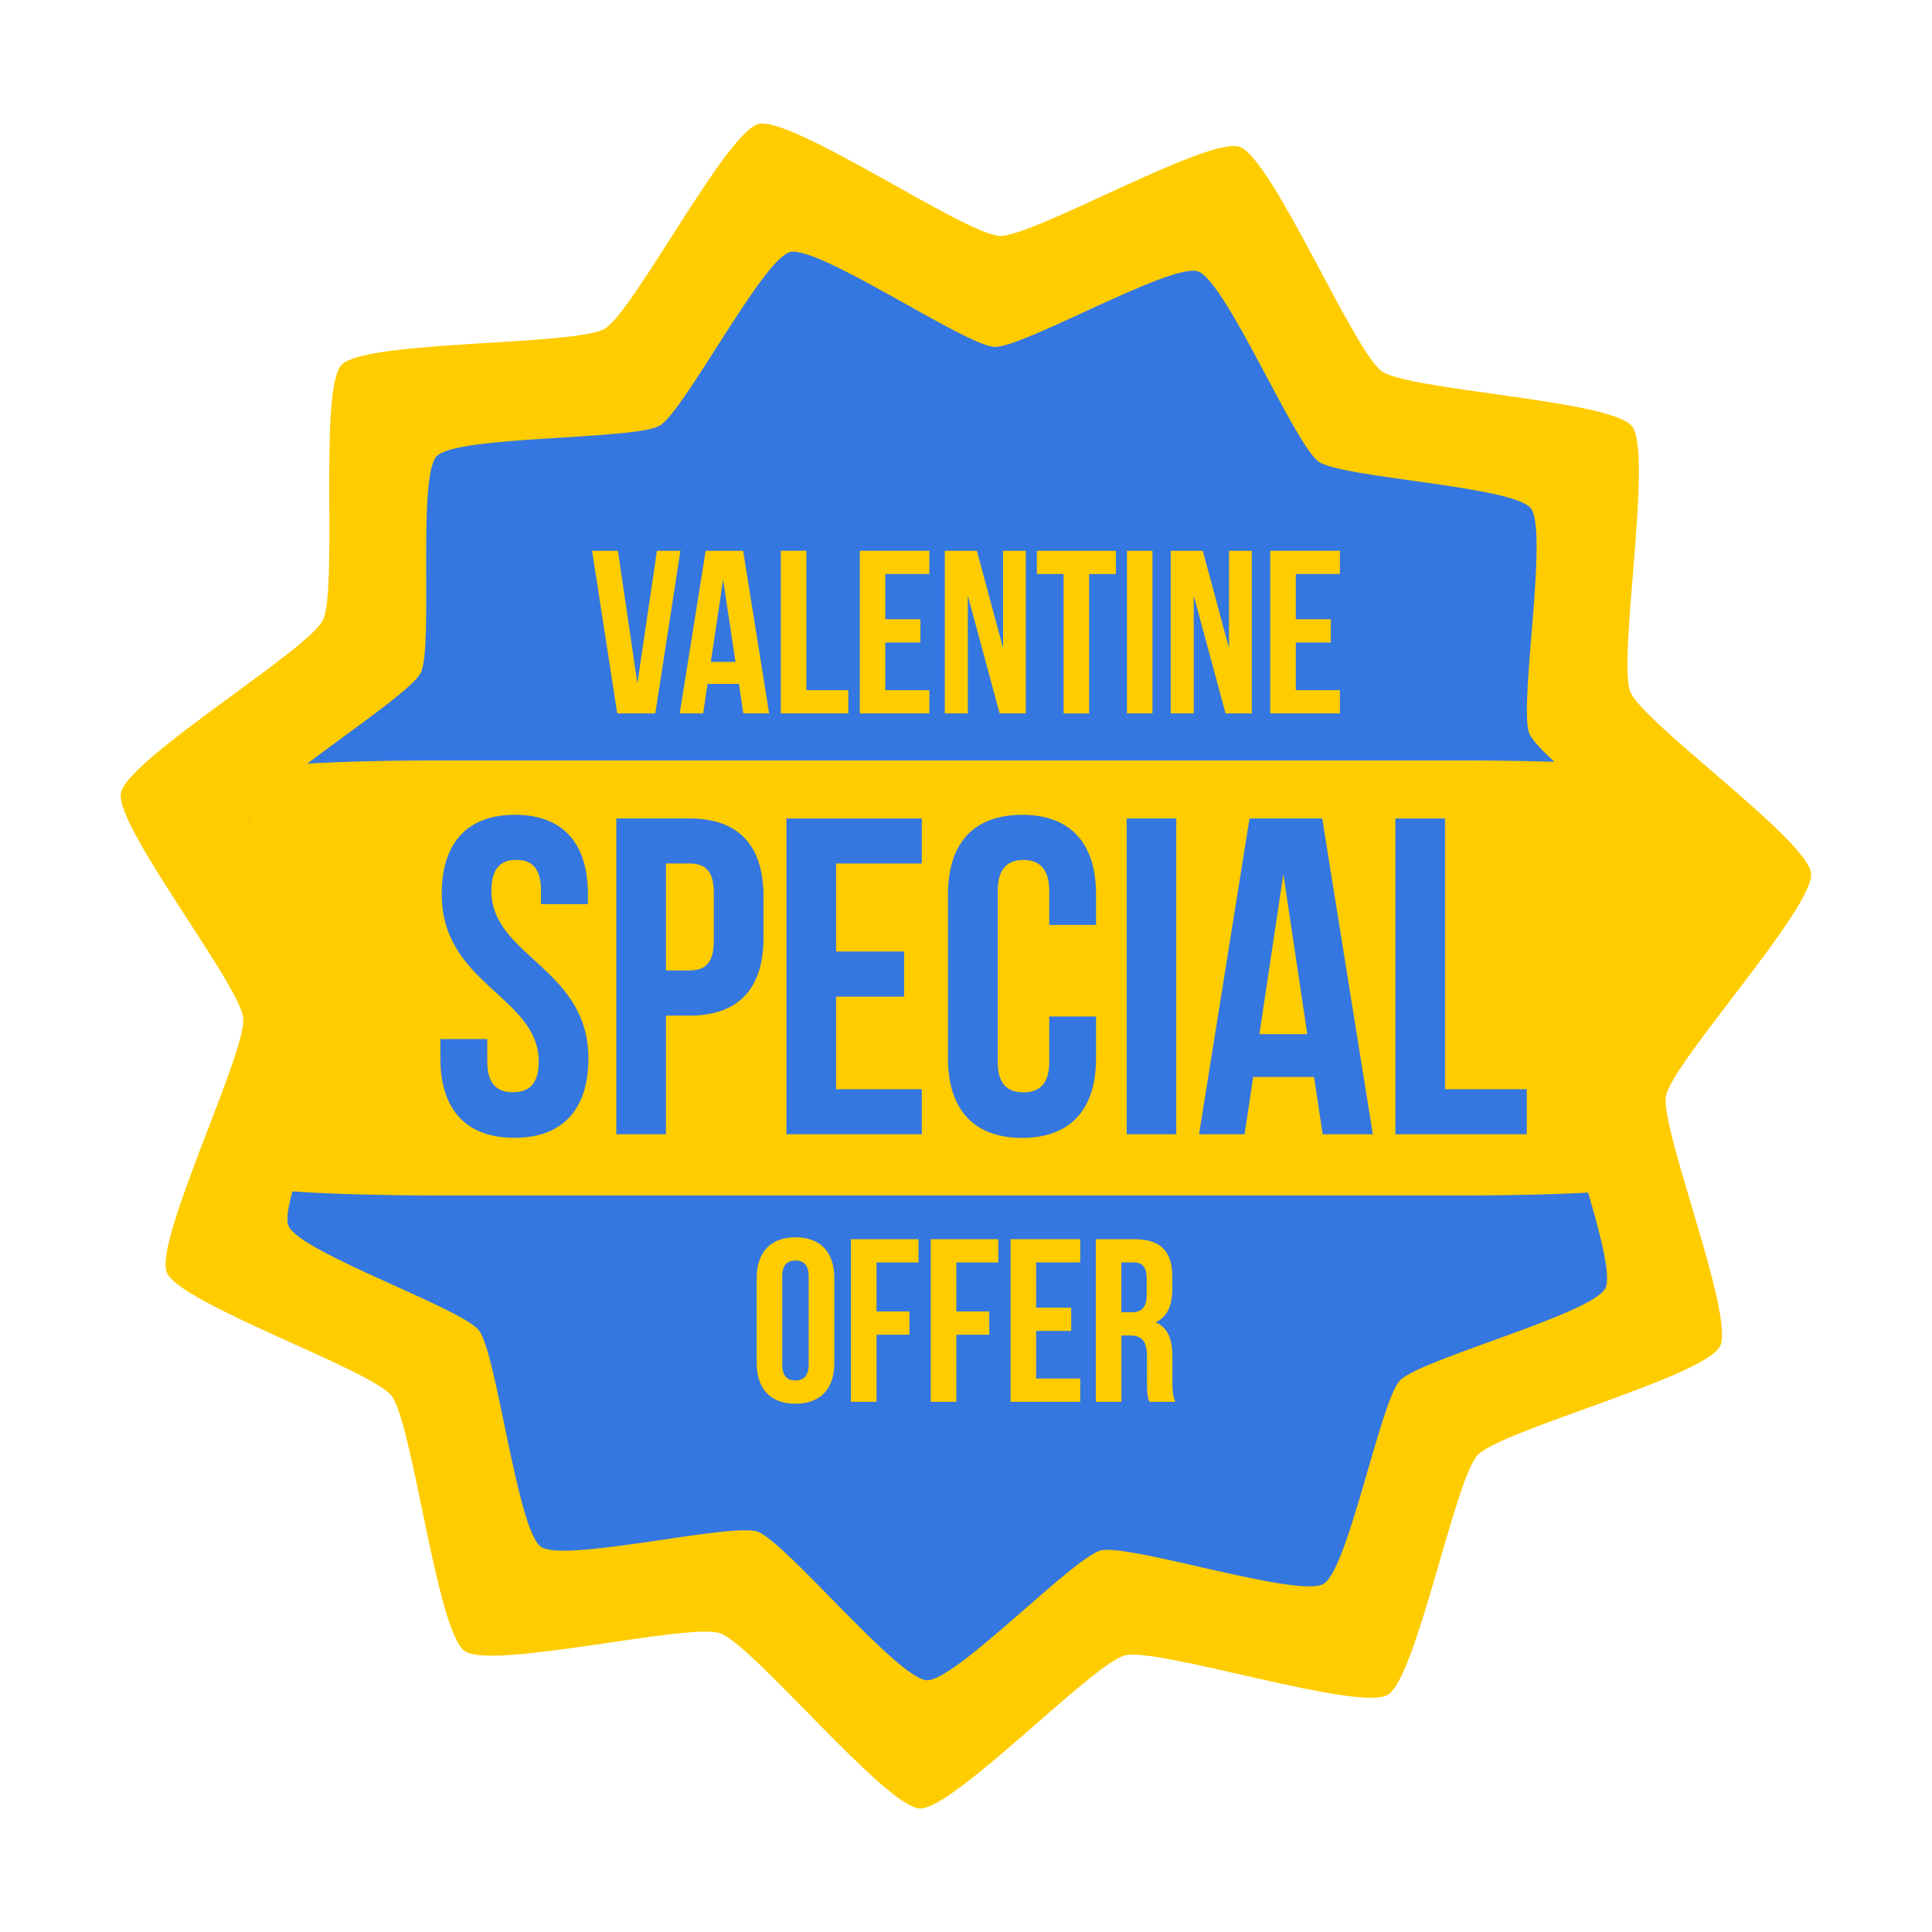 <svg xmlns="http://www.w3.org/2000/svg" width="32" height="32" viewBox="0 0 32 32"><g transform="translate(0 -1020.362)"><path fill="#fc0" d="m 22.985,1048.435 c -0.497,0.282 -3.793,-0.79 -4.349,-0.655 -0.536,0.13 -2.853,2.566 -3.404,2.536 -0.571,-0.031 -2.764,-2.715 -3.304,-2.902 -0.521,-0.18 -3.787,0.616 -4.234,0.293 -0.463,-0.335 -0.857,-3.779 -1.211,-4.228 -0.341,-0.434 -3.519,-1.529 -3.721,-2.043 -0.209,-0.532 1.322,-3.642 1.267,-4.211 -0.052,-0.549 -2.134,-3.189 -2.026,-3.73 0.112,-0.561 3.081,-2.349 3.343,-2.858 0.253,-0.49 -0.071,-3.836 0.312,-4.233 0.397,-0.411 3.862,-0.311 4.357,-0.597 0.478,-0.276 2.014,-3.266 2.551,-3.392 0.557,-0.131 3.417,1.827 3.988,1.854 0.551,0.026 3.46,-1.658 3.98,-1.474 0.539,0.191 1.887,3.384 2.353,3.716 0.449,0.32 3.807,0.475 4.145,0.912 0.35,0.452 -0.242,3.867 -0.029,4.398 0.205,0.512 2.946,2.458 2.994,3.008 0.05,0.57 -2.294,3.122 -2.402,3.684 -0.104,0.542 1.149,3.661 0.893,4.149 -0.266,0.506 -3.618,1.386 -4.013,1.8 -0.381,0.399 -1.013,3.701 -1.492,3.973 z"/><path fill="#3477e0" d="m 21.922,1046.597 c -0.421,0.239 -3.216,-0.67 -3.687,-0.555 -0.455,0.11 -2.419,2.175 -2.886,2.15 -0.484,-0.026 -2.343,-2.302 -2.802,-2.461 -0.442,-0.153 -3.211,0.523 -3.59,0.249 -0.393,-0.284 -0.727,-3.204 -1.026,-3.585 -0.289,-0.368 -2.984,-1.296 -3.154,-1.732 -0.177,-0.451 1.121,-3.088 1.074,-3.571 -0.044,-0.466 -1.809,-2.704 -1.717,-3.162 0.095,-0.475 2.612,-1.992 2.834,-2.423 0.214,-0.416 -0.06,-3.252 0.265,-3.589 0.337,-0.348 3.274,-0.264 3.694,-0.506 0.405,-0.234 1.708,-2.769 2.163,-2.876 0.472,-0.111 2.897,1.549 3.381,1.572 0.467,0.022 2.933,-1.406 3.374,-1.25 0.457,0.162 1.6,2.869 1.995,3.15 0.381,0.271 3.228,0.403 3.515,0.773 0.297,0.383 -0.205,3.279 -0.025,3.729 0.174,0.434 2.498,2.084 2.539,2.55 0.043,0.483 -1.945,2.647 -2.037,3.123 -0.089,0.459 0.974,3.104 0.757,3.518 -0.225,0.429 -3.068,1.175 -3.402,1.526 -0.323,0.339 -0.858,3.138 -1.265,3.369 z"/><path fill="#fc0" d="m 7.294,1032.957 16.91,0 c 1.753,0 3.164,0.084 3.164,0.187 l 1.085,1.873 -1.789,2.561 0.704,2.398 c 0.03,0.101 -1.411,0.187 -3.164,0.187 l -16.91,0 c -1.753,0 -3.164,-0.083 -3.164,-0.187 l 0,-6.832 c 0,-0.103 1.411,-0.187 3.164,-0.187 z"/><path style="line-height:125%;-inkscape-font-specification:'Bebas Neue Bold'" fill="#3477e0" d="m 8.527,1033.858 c -0.8,0 -1.211,0.477 -1.211,1.314 0,1.495 1.607,1.697 1.607,2.773 0,0.374 -0.164,0.508 -0.426,0.508 -0.262,0 -0.426,-0.134 -0.426,-0.508 l 0,-0.373 -0.777,0 0,0.32 c 0,0.837 0.417,1.316 1.225,1.316 0.807,0 1.227,-0.479 1.227,-1.316 0,-1.495 -1.607,-1.695 -1.607,-2.772 0,-0.374 0.151,-0.516 0.412,-0.516 0.262,0 0.41,0.142 0.41,0.516 l 0,0.217 0.777,0 0,-0.166 c 0,-0.837 -0.411,-1.314 -1.211,-1.314 z m 8.402,0 c -0.807,0 -1.227,0.477 -1.227,1.314 l 0,2.721 c 0,0.837 0.419,1.316 1.227,1.316 0.807,0 1.225,-0.479 1.225,-1.316 l 0,-0.695 -0.775,0 0,0.748 c 0,0.374 -0.166,0.508 -0.428,0.508 -0.262,0 -0.426,-0.134 -0.426,-0.508 l 0,-2.824 c 0,-0.374 0.164,-0.516 0.426,-0.516 0.262,0 0.428,0.142 0.428,0.516 l 0,0.56 0.775,0 0,-0.51 c 0,-0.837 -0.417,-1.314 -1.225,-1.314 z m -6.721,0.06 0,5.231 0.822,0 0,-1.965 0.389,0 c 0.822,0 1.227,-0.456 1.227,-1.293 l 0,-0.68 c 0,-0.837 -0.404,-1.293 -1.227,-1.293 l -1.211,0 z m 2.818,0 0,5.231 2.242,0 0,-0.746 -1.42,0 0,-1.533 1.127,0 0,-0.748 -1.127,0 0,-1.457 1.42,0 0,-0.746 -2.242,0 z m 5.635,0 0,5.231 0.822,0 0,-5.231 -0.822,0 z m 2.035,0 -0.836,5.231 0.754,0 0.143,-0.949 1.008,0 0.143,0.949 0.83,0 -0.838,-5.231 -1.203,0 z m 2.416,0 0,5.231 2.176,0 0,-0.746 -1.354,0 0,-4.484 -0.822,0 z m -12.082,0.746 0.389,0 c 0.262,0 0.404,0.12 0.404,0.494 l 0,0.785 c 0,0.374 -0.143,0.492 -0.404,0.492 l -0.389,0 0,-1.772 z m 10.227,0.18 0.396,2.647 -0.793,0 0.396,-2.647 z" font-family="Bebas Neue" font-size="7.474" font-weight="700" letter-spacing="0" word-spacing="0"/><path style="line-height:125%;-inkscape-font-specification:'Bebas Neue Bold'" fill="#fc0" d="M9.807 1029.485l.416 2.693.631 0 .416-2.693-.389 0-.324 2.197-.322-2.197-.428 0zm1.881 0l-.43 2.693.389 0 .072-.488.52 0 .072.488.428 0-.43-2.693-.621 0zm1.244 0l0 2.693 1.119 0 0-.385-.695 0 0-2.309-.424 0zm1.309 0l0 2.693 1.152 0 0-.385-.73 0 0-.789.582 0 0-.385-.582 0 0-.75.73 0 0-.385-1.152 0zm1.408 0l0 2.693.381 0 0-1.951.527 1.951.434 0 0-2.693-.377 0 0 1.611-.434-1.611-.531 0zm1.525 0l0 .385.443 0 0 2.309.422 0 0-2.309.443 0 0-.385-1.309 0zm1.492 0l0 2.693.422 0 0-2.693-.422 0zm.725 0l0 2.693.381 0 0-1.951.527 1.951.434 0 0-2.693-.377 0 0 1.611-.434-1.611-.531 0zm1.648 0l0 2.693 1.154 0 0-.385-.73 0 0-.789.58 0 0-.385-.58 0 0-.75.73 0 0-.385-1.154 0zm-9.062.477l.205 1.363-.408 0 .203-1.363zM13.176 1040.856c-.415 0-.643.247-.643.678l0 1.4c0 .431.227.678.643.678.415 0 .643-.247.643-.678l0-1.4c0-.431-.227-.678-.643-.678zm.918.031l0 2.693.424 0 0-1.111.545 0 0-.385-.545 0 0-.812.695 0 0-.385-1.119 0zm1.322 0l0 2.693.424 0 0-1.111.545 0 0-.385-.545 0 0-.812.695 0 0-.385-1.119 0zm1.322 0l0 2.693 1.154 0 0-.385-.73 0 0-.789.58 0 0-.385-.58 0 0-.75.73 0 0-.385-1.154 0zm1.412 0l0 2.693.424 0 0-1.098.146 0c.192 0 .277.093.277.344l0 .422c0 .219.016.263.039.332l.43 0c-.042-.1-.047-.197-.047-.328l0-.414c0-.281-.068-.486-.279-.574.189-.088.277-.27.277-.547l0-.211c0-.415-.19-.619-.629-.619l-.639 0zm-4.975.353c.135 0 .219.073.219.266l0 1.455c0 .192-.084.266-.219.266-.135 0-.219-.073-.219-.266l0-1.455c0-.192.084-.266.219-.266zm5.398.031l.205 0c.15 0 .215.085.215.277l0 .266c0 .215-.096.283-.254.283l-.166 0 0-.826z" font-family="Bebas Neue" font-size="3.847" font-weight="700" letter-spacing="0" word-spacing="0"/></g></svg>